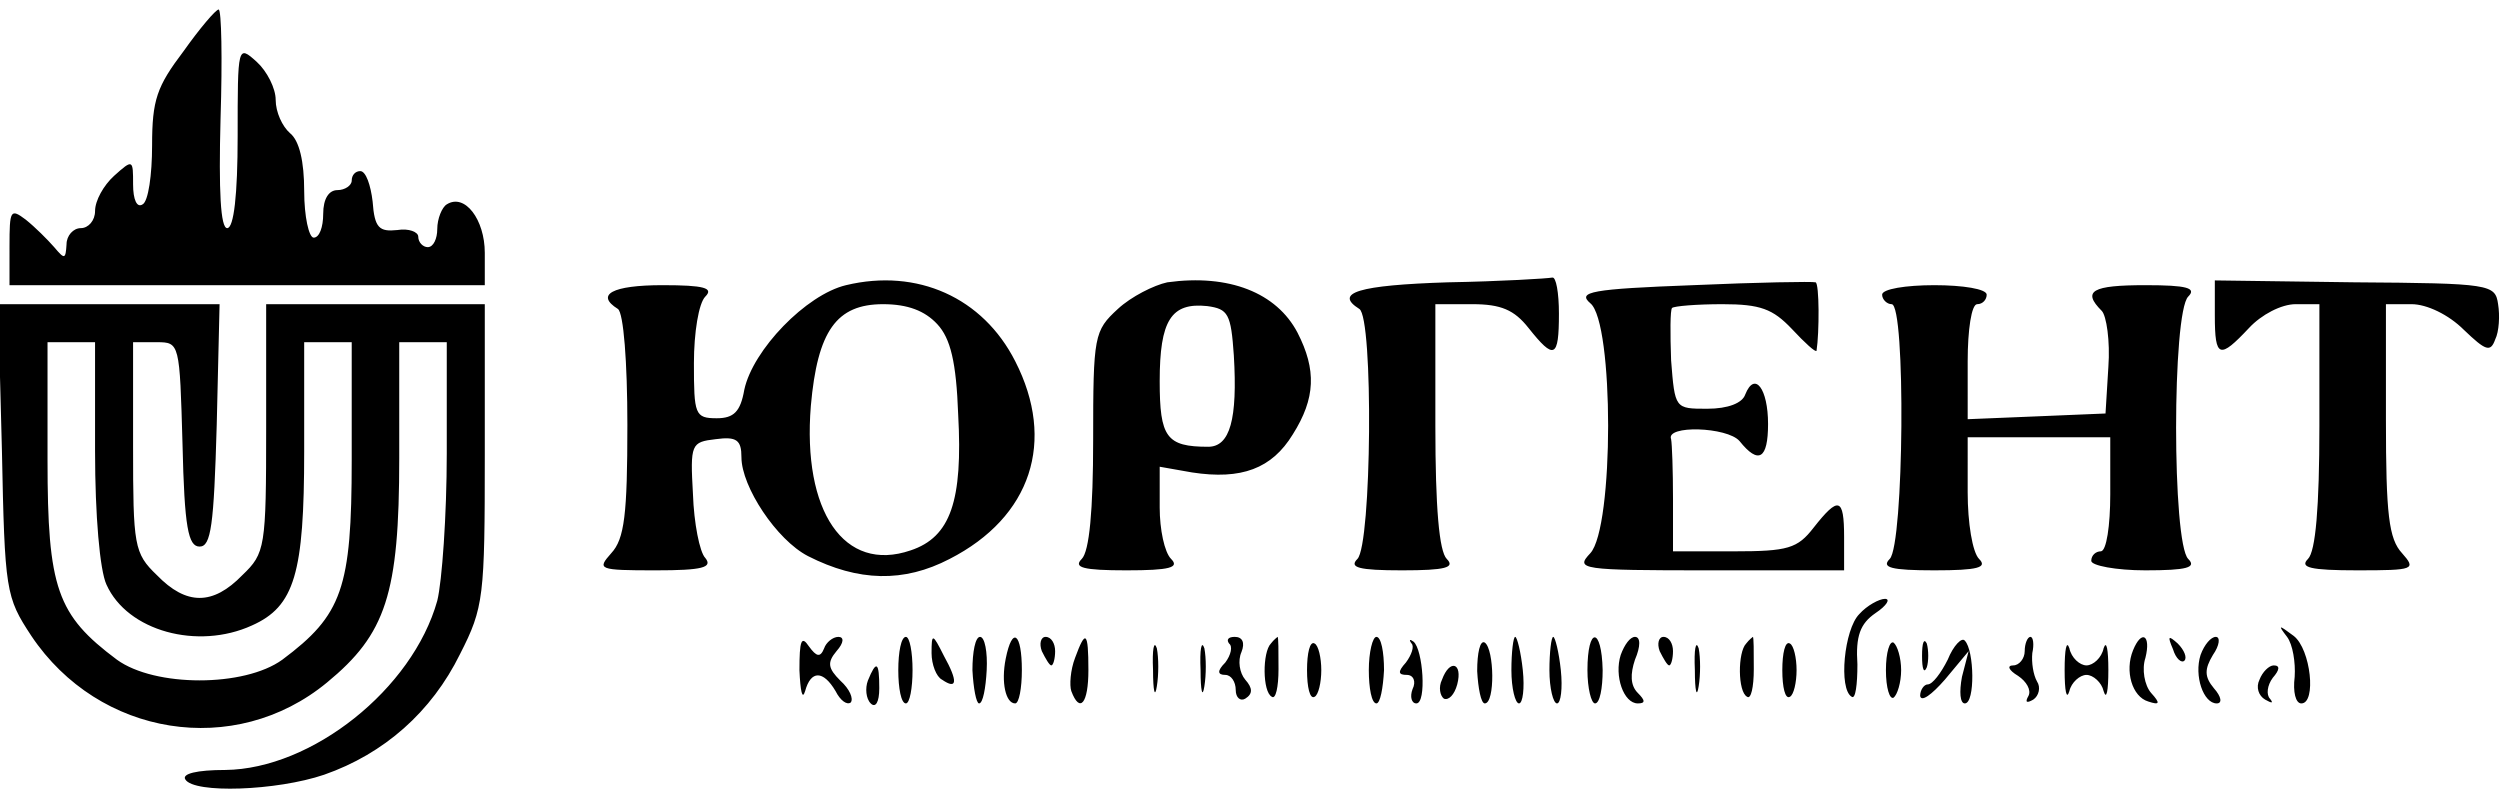 <svg version="1.0" xmlns="http://www.w3.org/2000/svg" width="350.667" height="110.667" viewBox="0 0 263 83"><path d="M19.3 5.4c-2.8 3.7-3.3 5.1-3.3 9.9 0 3.1-.4 5.9-1 6.2-.6.4-1-.5-1-2.1 0-2.6 0-2.7-2-.9-1.1 1-2 2.6-2 3.7 0 1-.7 1.8-1.5 1.8S7 24.8 7 25.7c-.1 1.6-.2 1.6-1.3.3-.7-.8-2-2.1-3-2.9-1.6-1.2-1.7-1-1.7 2.8V30h50v-3.4c0-3.5-2.1-6.3-4-5.1-.5.3-1 1.5-1 2.6 0 1-.4 1.9-1 1.9-.5 0-1-.5-1-1.1 0-.5-1-.9-2.2-.7-1.9.2-2.4-.2-2.6-3-.2-1.7-.7-3.2-1.3-3.2-.5 0-.9.4-.9 1 0 .5-.7 1-1.5 1-.9 0-1.5.9-1.5 2.5 0 1.4-.4 2.5-1 2.5-.5 0-1-2.2-1-4.9 0-3.1-.5-5.3-1.5-6.1-.8-.7-1.5-2.2-1.5-3.5 0-1.2-.9-3-2-4-2-1.8-2-1.7-2 7.8 0 6.2-.4 9.7-1.1 9.7-.7 0-.9-3.9-.7-11.5.2-6.3.1-11.5-.2-11.5-.3 0-2 2-3.7 4.4zM89 30c-4.2 1-9.8 6.8-10.7 11-.4 2.3-1.1 3-2.9 3-2.3 0-2.4-.4-2.4-5.8 0-3.2.5-6.3 1.2-7 .9-.9-.1-1.2-4.5-1.2-5.3 0-7.1 1-4.7 2.5.6.4 1 5.6 1 12.2 0 9.4-.3 12-1.7 13.5-1.5 1.7-1.4 1.8 4.7 1.8 4.9 0 6-.3 5.2-1.3-.6-.6-1.2-3.7-1.3-6.7-.3-5.3-.2-5.5 2.4-5.8 2.2-.3 2.7.1 2.7 1.9 0 3.1 3.7 8.7 7 10.4 5.3 2.7 10.1 2.8 14.9.3 8.6-4.4 11.2-12.4 6.9-20.8-3.4-6.7-10.3-9.8-17.8-8zm9.6 4.1c1.4 1.5 2 4 2.2 9.5.5 9.1-.8 12.9-5 14.3-7 2.4-11.4-4.1-10.5-15.2C86 34.8 88 32 92.9 32c2.6 0 4.4.7 5.7 2.1zm24.2-4.4c-1.4.3-3.8 1.5-5.2 2.8-2.5 2.3-2.6 2.8-2.6 13.8 0 7.4-.4 11.7-1.2 12.5-.9.9.1 1.2 4.7 1.2 4.6 0 5.6-.3 4.7-1.2-.7-.7-1.2-3.1-1.2-5.4v-4.3l3.4.6c5.2.8 8.4-.4 10.6-4 2.4-3.8 2.5-6.8.5-10.7-2.2-4.2-7.2-6.2-13.7-5.3zm7 7.7c.4 6.7-.4 9.6-2.7 9.6-4.4 0-5.1-1-5.1-6.9 0-6.4 1.2-8.3 5-7.9 2.2.3 2.5.8 2.8 5.2zm22.5-7.7c-9.4.3-12 1.1-9.3 2.8 1.5.9 1.3 24.8-.2 26.3-.9.9.1 1.2 4.7 1.2 4.6 0 5.6-.3 4.7-1.2-.8-.8-1.2-5.4-1.2-14V32h3.9c3 0 4.4.6 5.9 2.5 2.7 3.4 3.2 3.2 3.2-1.5 0-2.2-.3-3.9-.7-3.8-.5.1-5.4.4-11 .5zm25.8.3c-10.7.4-12.2.7-10.8 1.9 2.5 2 2.5 23.6 0 26.3-1.6 1.7-1.1 1.8 12.5 1.8H194v-3.5c0-4.2-.6-4.3-3.2-1-1.7 2.2-2.7 2.5-8.4 2.5H176v-5.5c0-3-.1-5.8-.2-6.3-.6-1.5 5.9-1.3 7.2.2 2 2.5 3 1.9 3-1.8s-1.4-5.6-2.4-3.1c-.3.9-1.8 1.5-4 1.5-3.4 0-3.4 0-3.8-5.1-.1-2.8-.1-5.3.1-5.5.2-.2 2.6-.4 5.3-.4 4 0 5.3.5 7.3 2.6 1.4 1.5 2.5 2.5 2.6 2.3.3-1.9.3-7.1-.1-7.2-.3-.1-6.1 0-12.9.3zm54.9 3.2c0 4.5.5 4.6 3.6 1.3 1.3-1.4 3.4-2.5 4.9-2.5h2.5v12.8c0 8.6-.4 13.2-1.2 14-.9.9.2 1.2 5.2 1.2 6 0 6.2-.1 4.7-1.8-1.4-1.5-1.7-4.1-1.7-14V32h2.7c1.6 0 3.9 1.1 5.5 2.7 2.3 2.2 2.8 2.4 3.3 1 .4-.8.5-2.5.3-3.7-.3-2.1-.8-2.2-15.1-2.3l-14.7-.2v3.7zM198 31c0 .5.5 1 1 1 1.5 0 1.3 25.3-.2 26.8-.9.9.1 1.2 4.7 1.2 4.6 0 5.6-.3 4.7-1.2-.7-.7-1.2-3.8-1.2-7V46h15v6c0 3.3-.4 6-1 6-.5 0-1 .4-1 1 0 .5 2.6 1 5.7 1 4.4 0 5.4-.3 4.5-1.2-1.7-1.7-1.7-25.9 0-27.6.9-.9-.1-1.2-4.5-1.2-5.6 0-6.7.6-4.6 2.7.5.5.9 3.2.7 5.9l-.3 4.9-7.2.3-7.3.3V38c0-3.3.4-6 1-6s1-.5 1-1c0-.6-2.5-1-5.5-1s-5.5.4-5.5 1zM.2 47.3c.3 14.9.4 15.5 3.1 19.6 7.1 10.6 21.4 12.9 31.1 4.9 6.2-5.1 7.6-9.3 7.6-23.6V36h5v11.7c0 6.5-.5 13.5-1 15.5-2.6 9.3-13.2 17.7-22.3 17.8-3 0-4.6.4-4.2 1 .9 1.5 9.6 1.2 14.6-.5 6.3-2.2 11.3-6.6 14.3-12.7 2.5-4.9 2.6-6 2.6-21V32H28v13c0 12.6-.1 13.2-2.5 15.5-3.1 3.2-5.9 3.2-9 0C14.1 58.2 14 57.4 14 47V36h2.5c2.4 0 2.4.1 2.7 10.7.2 8.8.6 10.8 1.8 10.8 1.2 0 1.5-2.2 1.8-12.8l.3-12.7H-.2l.4 15.3zm9.8.2c0 6.7.5 12.5 1.2 14 2.2 4.9 9.6 6.9 15.3 4.3 4.5-2 5.5-5.5 5.5-18.3V36h5v12.4c0 13.5-1 16.3-7.3 21-4 2.9-13.4 2.9-17.4 0C6 64.7 5 61.9 5 48.4V36h5v11.5zm185.6 17.1c-1.6 1.6-2.2 7.9-.8 8.7.4.3.6-1.3.6-3.4-.2-3 .3-4.3 1.9-5.4 1.2-.8 1.6-1.5 1-1.5-.6 0-1.9.7-2.7 1.6zm45 2.4c.6.8.9 2.7.8 4.2-.2 1.6.1 2.8.7 2.8 1.6 0 1-5.7-.8-7.1-1.6-1.2-1.7-1.2-.7.1zM84.1 70.5c.1 2.2.3 3.2.6 2.2.6-2.2 1.9-2.2 3.2 0 .5 1 1.2 1.5 1.6 1.2.3-.4-.1-1.4-1.1-2.3-1.3-1.3-1.4-1.9-.4-3.1.8-.9.8-1.5.2-1.5-.6 0-1.3.6-1.5 1.2-.4 1-.8.9-1.6-.2-.8-1.2-1-.6-1 2.5zm10.4 0c0 1.9.3 3.5.8 3.5.4 0 .7-1.6.7-3.5s-.3-3.5-.7-3.5c-.5 0-.8 1.6-.8 3.5zm3.5-1.8c0 1.2.5 2.5 1.1 2.8 1.6 1.1 1.7.2.2-2.5-1.2-2.4-1.3-2.4-1.3-.3zm4.3 1.8c.1 1.9.4 3.5.7 3.5.4 0 .7-1.6.8-3.5.1-1.9-.2-3.5-.7-3.5-.5 0-.8 1.6-.8 3.5zm3.5-1.2c-.5 2.5 0 4.7 1 4.7.4 0 .7-1.6.7-3.5 0-3.9-1-4.7-1.7-1.2zm3.8-.8c.4.8.8 1.5 1 1.5.2 0 .4-.7.4-1.5s-.4-1.5-1-1.5c-.5 0-.7.7-.4 1.5zm3.5.7c-.5 1.3-.6 2.9-.4 3.5.9 2.4 1.8 1.3 1.8-2.2 0-4.1-.3-4.3-1.4-1.3zm8.2 1.3c0 2.2.2 3 .4 1.7.2-1.2.2-3 0-4-.3-.9-.5.1-.4 2.3zm5 0c0 2.2.2 3 .4 1.7.2-1.2.2-3 0-4-.3-.9-.5.1-.4 2.3zm3-2.8c.4.3.2 1.2-.4 2-.9.9-.8 1.3 0 1.3.6 0 1.1.7 1.1 1.6 0 .8.5 1.2 1 .9.8-.5.8-1.1 0-2-.6-.7-.8-2-.4-2.9.4-1 .1-1.6-.7-1.6-.7 0-.9.3-.6.7zm4.4 0c-.9.9-.9 5.1.1 5.6.4.3.7-1 .7-2.9s0-3.4-.1-3.4c0 0-.4.3-.7.7zm3.8 2.8c0 1.8.3 3.1.8 2.8.4-.2.7-1.5.7-2.8 0-1.3-.3-2.6-.7-2.8-.5-.3-.8 1-.8 2.8zm6.5 0c0 1.9.3 3.5.8 3.5.4 0 .7-1.6.8-3.5 0-1.9-.3-3.5-.8-3.5-.4 0-.8 1.6-.8 3.5zm4.5-2.8c.3.3 0 1.2-.6 2-.9 1-.8 1.3.1 1.3.7 0 1 .7.6 1.5-.3.8-.1 1.5.4 1.5 1.1 0 .7-5.7-.3-6.5-.4-.3-.5-.2-.2.2zm6.9 2.9c.1 1.8.4 3.4.8 3.4 1.1 0 1-5.7 0-6.4-.5-.3-.8 1.1-.8 3zm3.6-.1c0 1.9.4 3.5.8 3.5s.6-1.6.4-3.5c-.2-1.9-.6-3.5-.8-3.5-.2 0-.4 1.6-.4 3.5zm4 0c0 1.9.4 3.5.8 3.5s.6-1.6.4-3.5c-.2-1.9-.6-3.5-.8-3.5-.2 0-.4 1.6-.4 3.5zm4 0c0 1.9.4 3.5.8 3.5.5 0 .8-1.6.8-3.5-.1-4.6-1.6-4.6-1.6 0zm3.5-1.6c-.7 2.2.3 5.1 1.8 5.1.8 0 .8-.3 0-1.1s-.8-2-.3-3.5c.6-1.4.6-2.4 0-2.4-.5 0-1.1.8-1.5 1.9zm4.1-.4c.4.8.8 1.5 1 1.5.2 0 .4-.7.4-1.5s-.4-1.5-1-1.5c-.5 0-.7.7-.4 1.5zm3.7 2c0 2.2.2 3 .4 1.7.2-1.2.2-3 0-4-.3-.9-.5.1-.4 2.3zm5.4-2.8c-.9.9-.9 5.1.1 5.6.4.3.7-1 .7-2.9s0-3.4-.1-3.4c0 0-.4.3-.7.7zm3.8 2.8c0 1.8.3 3.1.8 2.8.4-.2.7-1.5.7-2.8 0-1.3-.3-2.6-.7-2.8-.5-.3-.8 1-.8 2.8zm10.9 0c0 1.9.4 3.1.8 2.9.4-.3.8-1.6.8-2.9 0-1.3-.4-2.6-.8-2.9-.4-.2-.8 1-.8 2.9zm3.8-1.5c0 1.4.2 1.9.5 1.2.2-.6.2-1.8 0-2.5-.3-.6-.5-.1-.5 1.3zm2.7.4c-.7 1.4-1.6 2.6-2.1 2.6-.4 0-.8.6-.8 1.2.1.7 1.2-.1 2.6-1.7l2.5-3-.7 2.7c-.3 1.6-.2 2.8.3 2.8 1.1 0 1-5.6 0-6.6-.3-.4-1.2.5-1.8 2zm8.1-.9c0 .8-.6 1.5-1.2 1.5-.7 0-.5.5.5 1.1.9.6 1.4 1.5 1.1 2.1-.4.7-.2.8.5.4.6-.4.8-1.3.4-1.9-.4-.7-.6-2-.5-3 .2-.9.1-1.7-.2-1.7-.3 0-.6.7-.6 1.5zm4.2 2c0 2.2.2 3.2.5 2.2.2-.9 1.1-1.7 1.8-1.7s1.6.8 1.8 1.7c.3 1 .5 0 .5-2.2s-.2-3.2-.5-2.3c-.2 1-1.1 1.8-1.8 1.8s-1.6-.8-1.8-1.8c-.3-.9-.5.1-.5 2.3zm7.2-2.1c-.9 2.2-.1 4.9 1.6 5.4 1.2.4 1.3.2.3-.9-.7-.8-1-2.5-.6-3.7.6-2.4-.4-3-1.3-.8zm4.2-.1c.3 1 .9 1.5 1.2 1.2.3-.3 0-1.1-.7-1.8-1-.9-1.1-.8-.5.6zm2.9.6c-.7 2.2.3 5.1 1.7 5.1.6 0 .5-.7-.3-1.6-1-1.2-1-2-.1-3.5.7-1 .8-1.9.3-1.9s-1.2.8-1.6 1.9zM91.3 71.6c-.3.8-.2 1.9.3 2.4s.9-.1.9-1.6c0-2.8-.3-3-1.2-.8zm60.4-.1c-.4.8-.2 1.7.2 2 .5.2 1.1-.4 1.4-1.5.6-2.3-.8-2.7-1.6-.5zm86 0c-.4.8-.1 1.7.6 2.1.7.4.9.4.5-.1-.4-.4-.3-1.4.3-2.2.7-.8.8-1.3.1-1.3-.5 0-1.2.7-1.5 1.5z"/></svg>